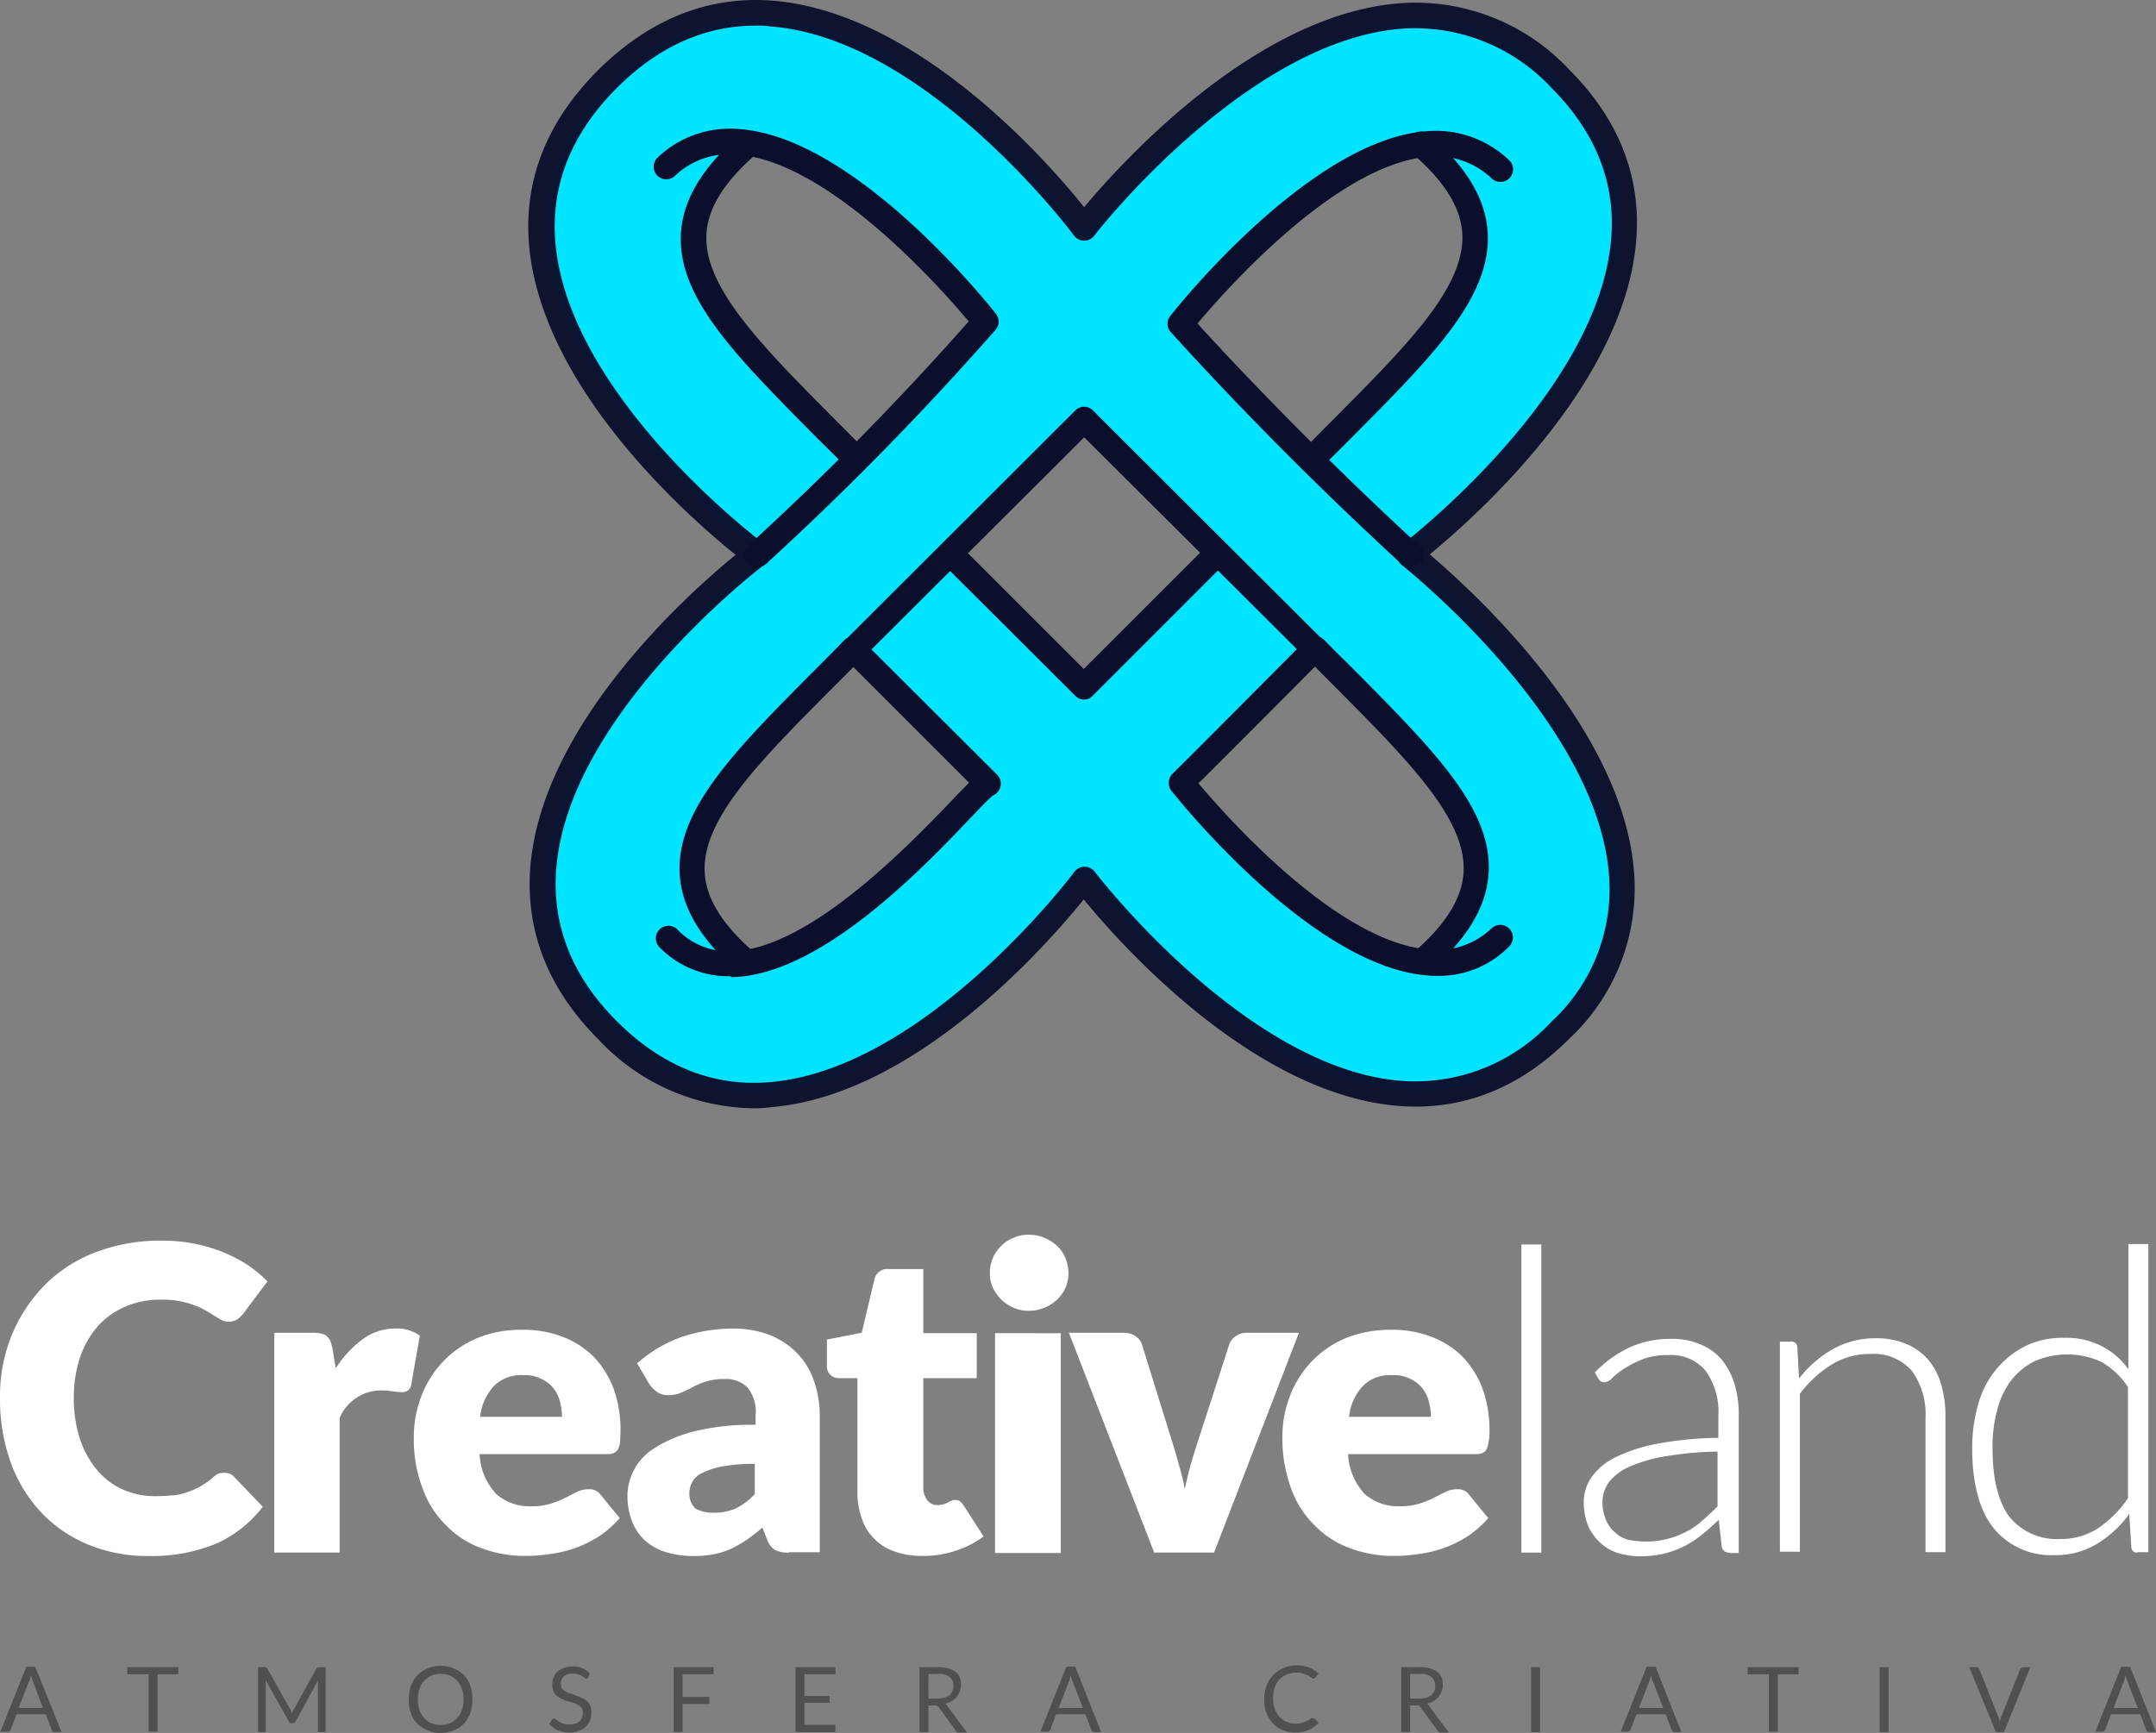 <svg xmlns="http://www.w3.org/2000/svg" viewBox="0 0 180.354 145">
  <rect x="0" y="0" width="180.354" height="145" fill="#808080" stroke="none"/>
  <defs>
    <style>
      .cls-1 {
        fill: #fff;
      }

      .cls-2 {
        fill: #504f51;
      }

      .cls-3 {
        fill: #00e4ff;
      }

      .cls-4 {
        fill: #0b0f2b;
      }

      .cls-5 {
        opacity: 0.97;
      }
    </style>
  </defs>
  <g id="marca-creativeland-2" transform="translate(-0.2 0.038)">
    <g id="Group_396" data-name="Group 396" transform="translate(0.2 103.274)">
      <g id="Group_394" data-name="Group 394">
        <path id="Path_2472" data-name="Path 2472" class="cls-1" d="M18.985,311.724a1.783,1.783,0,0,1,.426.071,1.008,1.008,0,0,1,.391.284l2.379,2.486a10.1,10.1,0,0,1-3.906,3.089,13.892,13.892,0,0,1-5.54,1.03,12.968,12.968,0,0,1-5.255-.994,11.3,11.3,0,0,1-3.942-2.77,12.052,12.052,0,0,1-2.486-4.19A15.686,15.686,0,0,1,.2,305.474a13.506,13.506,0,0,1,.994-5.291,13.064,13.064,0,0,1,2.77-4.19,12.051,12.051,0,0,1,4.261-2.734,15.122,15.122,0,0,1,5.469-.959,13.5,13.5,0,0,1,2.734.249,12.728,12.728,0,0,1,2.415.71,12.5,12.5,0,0,1,2.06,1.065,10.8,10.8,0,0,1,1.669,1.385l-2.024,2.7a2.839,2.839,0,0,1-.462.462,1.385,1.385,0,0,1-1.349.071c-.178-.107-.391-.213-.6-.355s-.462-.284-.71-.426a5.151,5.151,0,0,0-.888-.426,8.222,8.222,0,0,0-1.207-.355,7.563,7.563,0,0,0-1.633-.142,7.328,7.328,0,0,0-2.983.568A6.664,6.664,0,0,0,8.4,299.438a7.752,7.752,0,0,0-1.491,2.592,10.4,10.4,0,0,0-.533,3.409,10.755,10.755,0,0,0,.533,3.515,7.952,7.952,0,0,0,1.456,2.592,5.936,5.936,0,0,0,2.166,1.6,6.607,6.607,0,0,0,2.663.533c.533,0,1.03-.035,1.491-.071a4.549,4.549,0,0,0,1.243-.284,6.147,6.147,0,0,0,1.1-.5,6.774,6.774,0,0,0,1.065-.781,2.017,2.017,0,0,1,.462-.284C18.63,311.759,18.807,311.724,18.985,311.724Z" transform="translate(-0.2 -291.803)"/>
        <path id="Path_2473" data-name="Path 2473" class="cls-1" d="M64.8,331.749V313.355h3.267a3.263,3.263,0,0,1,.675.071,1.1,1.1,0,0,1,.462.213,1.576,1.576,0,0,1,.284.391c.071.177.107.355.178.6l.284,1.7a8.927,8.927,0,0,1,2.273-2.45A4.573,4.573,0,0,1,74.956,313a3.2,3.2,0,0,1,2.024.6l-.71,4.048a.78.78,0,0,1-.284.533.9.9,0,0,1-.568.142,5.986,5.986,0,0,1-.71-.071,7.772,7.772,0,0,0-1.03-.071,3.775,3.775,0,0,0-3.409,2.308v11.257Z" transform="translate(-41.861 -305.152)"/>
        <path id="Path_2474" data-name="Path 2474" class="cls-1" d="M106.755,313.3a9.152,9.152,0,0,1,3.338.568,7.5,7.5,0,0,1,2.592,1.634,7.81,7.81,0,0,1,1.7,2.663,10.057,10.057,0,0,1,.6,3.551c0,.426-.036.746-.036.994a2.044,2.044,0,0,1-.178.6.868.868,0,0,1-.391.32,1.478,1.478,0,0,1-.6.071H103.2a5.206,5.206,0,0,0,1.385,3.338,4.225,4.225,0,0,0,2.912,1.03,5.525,5.525,0,0,0,1.633-.213,8.241,8.241,0,0,0,1.243-.5c.355-.178.675-.355.994-.5a2.115,2.115,0,0,1,.959-.213,1.125,1.125,0,0,1,.994.462l1.6,1.953a8.654,8.654,0,0,1-1.847,1.6,10.565,10.565,0,0,1-2.024.959,10.735,10.735,0,0,1-2.06.462,12.78,12.78,0,0,1-1.989.142,10.231,10.231,0,0,1-3.622-.639,7.774,7.774,0,0,1-2.947-1.882,8.146,8.146,0,0,1-1.989-3.089,11.463,11.463,0,0,1-.746-4.3,9.464,9.464,0,0,1,.639-3.48,8.606,8.606,0,0,1,1.811-2.876,8.452,8.452,0,0,1,2.841-1.953A9.614,9.614,0,0,1,106.755,313.3Zm.107,3.8a3.194,3.194,0,0,0-2.45.888,4.525,4.525,0,0,0-1.172,2.592h6.853a5.281,5.281,0,0,0-.178-1.278,2.893,2.893,0,0,0-.533-1.1,2.71,2.71,0,0,0-.994-.781A2.944,2.944,0,0,0,106.862,317.1Z" transform="translate(-63.078 -305.346)"/>
        <path id="Path_2475" data-name="Path 2475" class="cls-1" d="M161.529,331.749a2.456,2.456,0,0,1-1.172-.213,1.673,1.673,0,0,1-.675-.888l-.391-.994a14.96,14.96,0,0,1-1.314,1.03,9.594,9.594,0,0,1-1.314.746,6.34,6.34,0,0,1-1.456.462,8.482,8.482,0,0,1-1.7.142,7.474,7.474,0,0,1-2.273-.32,4.6,4.6,0,0,1-1.74-.959,4.289,4.289,0,0,1-1.1-1.6,5.947,5.947,0,0,1-.391-2.2,4.719,4.719,0,0,1,2.2-3.906,11.09,11.09,0,0,1,3.3-1.42,19.666,19.666,0,0,1,5.22-.568v-.781a3.246,3.246,0,0,0-.675-2.344,2.516,2.516,0,0,0-1.882-.71,5.121,5.121,0,0,0-1.6.213,6.413,6.413,0,0,0-1.1.462c-.32.178-.639.32-.959.462a2.647,2.647,0,0,1-1.1.213,1.616,1.616,0,0,1-.959-.284,2.887,2.887,0,0,1-.639-.675l-.994-1.7a11.22,11.22,0,0,1,3.693-2.2,13.411,13.411,0,0,1,4.368-.71,8.292,8.292,0,0,1,3.018.533,6.658,6.658,0,0,1,2.273,1.491,6.159,6.159,0,0,1,1.42,2.308,8.49,8.49,0,0,1,.5,2.912v11.47h-2.557Zm-6.321-3.338a4.287,4.287,0,0,0,1.847-.355,5.266,5.266,0,0,0,1.6-1.207v-2.521a14.052,14.052,0,0,0-2.7.213,6.146,6.146,0,0,0-1.669.533,1.8,1.8,0,0,0-.852.746,1.963,1.963,0,0,0-.249.888,1.69,1.69,0,0,0,.5,1.349A2.935,2.935,0,0,0,155.209,328.411Z" transform="translate(-95.516 -305.152)"/>
        <path id="Path_2476" data-name="Path 2476" class="cls-1" d="M202.919,323a6.542,6.542,0,0,1-2.308-.391,4.224,4.224,0,0,1-1.669-1.065,4.153,4.153,0,0,1-1.03-1.7,6.228,6.228,0,0,1-.355-2.2v-9.517h-1.562a.991.991,0,0,1-.71-.284,1,1,0,0,1-.284-.817v-2.131l2.912-.568,1.065-4.474a1.086,1.086,0,0,1,1.207-.852h2.876v5.362h4.474v3.764h-4.474v9.126a1.726,1.726,0,0,0,.32,1.065,1.033,1.033,0,0,0,.888.426,1.855,1.855,0,0,0,.5-.071,3.709,3.709,0,0,0,.355-.142,1.063,1.063,0,0,1,.284-.142.71.71,0,0,1,.32-.071.638.638,0,0,1,.391.106,1.6,1.6,0,0,1,.32.355l1.669,2.592a7.913,7.913,0,0,1-2.379,1.207A8.414,8.414,0,0,1,202.919,323Z" transform="translate(-125.827 -296.124)"/>
        <path id="Path_2477" data-name="Path 2477" class="cls-1" d="M239.969,294.1a2.991,2.991,0,0,1-.249,1.243,3.236,3.236,0,0,1-1.776,1.669,3.21,3.21,0,0,1-1.314.249,2.882,2.882,0,0,1-1.243-.249,3.452,3.452,0,0,1-1.03-.675,3.914,3.914,0,0,1-.71-.994,2.778,2.778,0,0,1-.249-1.243,2.882,2.882,0,0,1,.249-1.243,2.973,2.973,0,0,1,.71-1.03,2.885,2.885,0,0,1,1.03-.675,2.991,2.991,0,0,1,1.243-.249,3.326,3.326,0,0,1,1.314.249,3.632,3.632,0,0,1,1.065.675,2.974,2.974,0,0,1,.71,1.03A3.366,3.366,0,0,1,239.969,294.1Zm-.639,5.042v18.394h-5.5V299.138Z" transform="translate(-150.591 -290.9)"/>
        <path id="Path_2478" data-name="Path 2478" class="cls-1" d="M264.144,332.394h-5.007L252,314h4.581a1.817,1.817,0,0,1,.994.284,1.374,1.374,0,0,1,.533.675l2.557,8.238c.213.675.391,1.314.568,1.953a18.765,18.765,0,0,1,.462,1.918c.142-.639.284-1.278.462-1.918s.391-1.278.6-1.953l2.663-8.238a1.421,1.421,0,0,1,.533-.675,1.583,1.583,0,0,1,.923-.284h4.368Z" transform="translate(-162.586 -305.797)"/>
        <path id="Path_2479" data-name="Path 2479" class="cls-1" d="M311.39,313.3a9.152,9.152,0,0,1,3.338.568,7.5,7.5,0,0,1,2.592,1.634,7.81,7.81,0,0,1,1.7,2.663,10.058,10.058,0,0,1,.6,3.551,3.913,3.913,0,0,1-.071.994,2.042,2.042,0,0,1-.178.6.714.714,0,0,1-.391.32,1.478,1.478,0,0,1-.6.071H307.8a5.205,5.205,0,0,0,1.385,3.338,4.225,4.225,0,0,0,2.912,1.03,5.524,5.524,0,0,0,1.633-.213,8.243,8.243,0,0,0,1.243-.5c.355-.178.675-.355.994-.5a2.115,2.115,0,0,1,.959-.213,1.125,1.125,0,0,1,.994.462l1.6,1.953a8.651,8.651,0,0,1-1.847,1.6,10.564,10.564,0,0,1-2.024.959,10.733,10.733,0,0,1-2.06.462,12.779,12.779,0,0,1-1.989.142,10.231,10.231,0,0,1-3.622-.639,7.773,7.773,0,0,1-2.947-1.882,8.147,8.147,0,0,1-1.989-3.089,12.217,12.217,0,0,1-.746-4.3,9.464,9.464,0,0,1,.639-3.48,8.606,8.606,0,0,1,1.811-2.876,8.454,8.454,0,0,1,2.841-1.953A10.058,10.058,0,0,1,311.39,313.3Zm.107,3.8a3.194,3.194,0,0,0-2.45.888,4.524,4.524,0,0,0-1.172,2.592h6.853a5.284,5.284,0,0,0-.177-1.278,2.894,2.894,0,0,0-.533-1.1,2.71,2.71,0,0,0-.994-.781A2.943,2.943,0,0,0,311.5,317.1Z" transform="translate(-195.025 -305.346)"/>
        <path id="Path_2480" data-name="Path 2480" class="cls-1" d="M360.269,293.2v25.78H358.6V293.2Z" transform="translate(-231.333 -292.383)"/>
        <path id="Path_2481" data-name="Path 2481" class="cls-1" d="M385.48,333.361a.592.592,0,0,1-.639-.5l-.249-2.237c-.5.462-.959.888-1.456,1.278a8.782,8.782,0,0,1-1.492.959,8.467,8.467,0,0,1-1.669.6,8.757,8.757,0,0,1-1.988.213,7.094,7.094,0,0,1-1.74-.249,3.825,3.825,0,0,1-1.491-.817,4.391,4.391,0,0,1-1.065-1.42,5.194,5.194,0,0,1-.391-2.06,3.616,3.616,0,0,1,.639-2.06,5.249,5.249,0,0,1,1.989-1.669,13.32,13.32,0,0,1,3.48-1.136,29.061,29.061,0,0,1,5.149-.5v-1.847a5.866,5.866,0,0,0-1.065-3.764,3.737,3.737,0,0,0-3.125-1.314,5.652,5.652,0,0,0-2.166.355,8.706,8.706,0,0,0-1.527.781,6.477,6.477,0,0,0-.994.781.977.977,0,0,1-.639.355.551.551,0,0,1-.533-.32l-.284-.5a9.884,9.884,0,0,1,2.912-2.1,8.294,8.294,0,0,1,3.444-.71,5.975,5.975,0,0,1,2.486.462,4.663,4.663,0,0,1,1.776,1.278,6.111,6.111,0,0,1,1.065,2.024,8.954,8.954,0,0,1,.355,2.663V333.4h-.781Zm-7.1-.923a7.266,7.266,0,0,0,3.48-.817,6.04,6.04,0,0,0,1.385-.959c.426-.391.852-.746,1.243-1.172V324.91a28.757,28.757,0,0,0-4.332.391,12.594,12.594,0,0,0-2.983.852,4.531,4.531,0,0,0-1.74,1.278,2.866,2.866,0,0,0-.568,1.669,3.9,3.9,0,0,0,.284,1.527,2.966,2.966,0,0,0,.781,1.065,2.578,2.578,0,0,0,1.1.6A8.711,8.711,0,0,0,378.378,332.438Z" transform="translate(-240.813 -306.765)"/>
        <path id="Path_2482" data-name="Path 2482" class="cls-1" d="M419.5,333.232V315.584h.923a.463.463,0,0,1,.533.426l.142,2.663a9.634,9.634,0,0,1,2.805-2.45,7.189,7.189,0,0,1,3.586-.923,6.44,6.44,0,0,1,2.557.462,5,5,0,0,1,1.847,1.314,5.62,5.62,0,0,1,1.1,2.1,9.529,9.529,0,0,1,.355,2.77V333.2H431.68V321.94a6.161,6.161,0,0,0-1.136-3.906,4.242,4.242,0,0,0-3.48-1.42,6.068,6.068,0,0,0-3.231.888,9.612,9.612,0,0,0-2.663,2.45v13.21H419.5Z" transform="translate(-270.607 -306.636)"/>
        <path id="Path_2483" data-name="Path 2483" class="cls-1" d="M478.613,318.916a.456.456,0,0,1-.5-.462l-.177-2.77a9.169,9.169,0,0,1-2.734,2.521,6.59,6.59,0,0,1-3.516.923,6.181,6.181,0,0,1-5.078-2.237c-1.207-1.491-1.811-3.764-1.811-6.747a13.321,13.321,0,0,1,.5-3.622,7.807,7.807,0,0,1,1.491-2.912,7.607,7.607,0,0,1,2.415-1.953,7.061,7.061,0,0,1,3.3-.71,6.4,6.4,0,0,1,3.089.675,6.256,6.256,0,0,1,2.273,1.953V293.1h1.669v25.78h-.923Zm-6.463-1.136a5.661,5.661,0,0,0,3.16-.888,9.449,9.449,0,0,0,2.521-2.521v-9.3a6.39,6.39,0,0,0-2.273-2.131,6.842,6.842,0,0,0-5.54-.036,5.7,5.7,0,0,0-1.953,1.6,6.72,6.72,0,0,0-1.172,2.486,11.267,11.267,0,0,0-.391,3.2c0,2.628.5,4.545,1.456,5.788A5.109,5.109,0,0,0,472.151,317.779Z" transform="translate(-299.821 -292.319)"/>
      </g>
      <g id="Group_395" data-name="Group 395" transform="translate(0.036 36.042)">
        <path id="Path_2484" data-name="Path 2484" class="cls-2" d="M5.413,398.169H4.845c-.071,0-.107,0-.142-.036a.491.491,0,0,1-.107-.142l-.5-1.314H1.649l-.5,1.314q0,.053-.107.106a.269.269,0,0,1-.142.036H.3L2.466,392.7h.746Zm-3.586-2.024H3.851l-.817-2.2c-.071-.142-.107-.32-.178-.5a1.1,1.1,0,0,0-.071.284c0,.071-.071.142-.107.213Z" transform="translate(-0.3 -392.593)"/>
        <path id="Path_2485" data-name="Path 2485" class="cls-2" d="M34.461,392.8v.6h-1.74V398.2h-.746V393.4H30.2v-.6Z" transform="translate(-19.583 -392.658)"/>
        <path id="Path_2486" data-name="Path 2486" class="cls-2" d="M63.77,396.458c.036.071.036.142.071.213.036-.071.036-.142.071-.213a.776.776,0,0,1,.107-.178l1.847-3.338q.053-.107.107-.107c.036,0,.071-.035.142-.035h.533v5.433h-.639V393.9L64.16,397.31c-.071.106-.142.178-.249.178h-.107a.267.267,0,0,1-.249-.178L61.639,393.9v4.332H61V392.8h.533c.071,0,.107,0,.142.035q.053,0,.107.107l1.882,3.338C63.734,396.316,63.734,396.387,63.77,396.458Z" transform="translate(-39.446 -392.658)"/>
        <path id="Path_2487" data-name="Path 2487" class="cls-2" d="M101.826,395.305a4,4,0,0,1-.178,1.136,3.106,3.106,0,0,1-.533.888,2.722,2.722,0,0,1-1.953.781,2.894,2.894,0,0,1-1.1-.213,2.756,2.756,0,0,1-.852-.568,2.056,2.056,0,0,1-.533-.888,2.94,2.94,0,0,1-.178-1.136,4,4,0,0,1,.178-1.136,3.1,3.1,0,0,1,.533-.888,2.757,2.757,0,0,1,.852-.568,2.649,2.649,0,0,1,1.1-.213,2.721,2.721,0,0,1,1.953.781,2.056,2.056,0,0,1,.533.888A4,4,0,0,1,101.826,395.305Zm-.746,0a2.331,2.331,0,0,0-.142-.888,2.1,2.1,0,0,0-.391-.675,1.857,1.857,0,0,0-.6-.426,1.912,1.912,0,0,0-.781-.142,1.808,1.808,0,0,0-.781.142,2.332,2.332,0,0,0-.6.426,1.78,1.78,0,0,0-.391.675,2.845,2.845,0,0,0,0,1.775,2.105,2.105,0,0,0,.391.675,1.857,1.857,0,0,0,.6.426,1.911,1.911,0,0,0,.781.142,1.807,1.807,0,0,0,.781-.142,1.855,1.855,0,0,0,.6-.426,1.781,1.781,0,0,0,.391-.675A2.219,2.219,0,0,0,101.081,395.305Z" transform="translate(-62.34 -392.464)"/>
        <path id="Path_2488" data-name="Path 2488" class="cls-2" d="M132.867,393.523c-.036.036-.036.071-.071.071a.131.131,0,0,1-.107.035.269.269,0,0,1-.142-.071c-.071-.036-.142-.107-.213-.142a1.392,1.392,0,0,0-.32-.142,1.574,1.574,0,0,0-.462-.071,1.323,1.323,0,0,0-.426.071.686.686,0,0,0-.32.178.773.773,0,0,0-.178.284,1.036,1.036,0,0,0-.071.32.716.716,0,0,0,.107.391.958.958,0,0,0,.284.249,1.185,1.185,0,0,0,.426.178,2.466,2.466,0,0,1,.462.178c.178.071.32.107.462.178a2.643,2.643,0,0,1,.426.249,1.007,1.007,0,0,1,.284.391,1.352,1.352,0,0,1,.107.568,2.067,2.067,0,0,1-.107.675,1.4,1.4,0,0,1-.355.533,1.547,1.547,0,0,1-.568.355,2.552,2.552,0,0,1-.781.142,2.71,2.71,0,0,1-.959-.177,2.211,2.211,0,0,1-.746-.533l.213-.355.071-.071a.13.13,0,0,1,.107-.036.6.6,0,0,1,.178.071,1.5,1.5,0,0,0,.249.178,1.109,1.109,0,0,0,.355.177,2.145,2.145,0,0,0,.533.071,1.8,1.8,0,0,0,.462-.071.736.736,0,0,0,.355-.213.517.517,0,0,0,.213-.32,1.277,1.277,0,0,0,.071-.391.638.638,0,0,0-.106-.391.956.956,0,0,0-.284-.249,1.184,1.184,0,0,0-.426-.178c-.142-.036-.32-.106-.462-.142a1.783,1.783,0,0,1-.462-.177,2.652,2.652,0,0,1-.426-.249,1.008,1.008,0,0,1-.284-.391,1.53,1.53,0,0,1-.107-.6,1.607,1.607,0,0,1,.107-.568,1.081,1.081,0,0,1,.32-.462,1.338,1.338,0,0,1,.533-.32,2.3,2.3,0,0,1,.71-.142,1.975,1.975,0,0,1,.817.142,2.016,2.016,0,0,1,.639.426Z" transform="translate(-83.686 -392.529)"/>
        <path id="Path_2489" data-name="Path 2489" class="cls-2" d="M162.238,392.8v.6h-2.592v1.882h2.237v.6h-2.237v2.344H158.9V392.8Z" transform="translate(-102.581 -392.658)"/>
        <path id="Path_2490" data-name="Path 2490" class="cls-2" d="M190.938,392.8v.6h-2.592v1.811h2.1v.568h-2.1v1.847h2.592v.6H187.6V392.8Z" transform="translate(-121.09 -392.658)"/>
        <path id="Path_2491" data-name="Path 2491" class="cls-2" d="M217.546,395.96v2.273H216.8V392.8h1.527a3.2,3.2,0,0,1,.888.107,1.914,1.914,0,0,1,.6.284,1.082,1.082,0,0,1,.355.462,1.72,1.72,0,0,1,.107.639,1.425,1.425,0,0,1-.107.533,1.91,1.91,0,0,1-.249.462,1.419,1.419,0,0,1-.426.355,1.568,1.568,0,0,1-.568.213.56.56,0,0,1,.249.249l1.6,2.166h-.639c-.142,0-.248-.035-.284-.142l-1.42-1.953c-.036-.071-.107-.107-.142-.142s-.142-.035-.213-.035h-.533Zm0-.533h.781a2.761,2.761,0,0,0,.568-.071,1.6,1.6,0,0,0,.426-.213,1.276,1.276,0,0,0,.249-.355.9.9,0,0,0,.071-.426.917.917,0,0,0-.32-.746,1.473,1.473,0,0,0-.959-.249h-.817Z" transform="translate(-139.921 -392.658)"/>
        <path id="Path_2492" data-name="Path 2492" class="cls-2" d="M250.378,398.169h-.568c-.071,0-.106,0-.142-.036a.49.49,0,0,1-.107-.142l-.5-1.314h-2.45l-.5,1.314q0,.053-.107.106a.269.269,0,0,1-.142.036H245.3l2.166-5.433h.746Zm-3.551-2.024h2.024l-.852-2.2c-.071-.142-.107-.32-.178-.5a1.1,1.1,0,0,0-.071.284.38.38,0,0,1-.071.213Z" transform="translate(-158.301 -392.593)"/>
        <path id="Path_2493" data-name="Path 2493" class="cls-2" d="M302.155,396.839a.13.13,0,0,1,.107.036l.284.32a2.336,2.336,0,0,1-.817.6,2.821,2.821,0,0,1-1.136.213,2.594,2.594,0,0,1-1.065-.213,2.251,2.251,0,0,1-.817-.568,3.1,3.1,0,0,1-.533-.888,3.4,3.4,0,0,1,.035-2.273,2.543,2.543,0,0,1,.568-.888,2.721,2.721,0,0,1,1.953-.781,2.97,2.97,0,0,1,1.03.177,2.645,2.645,0,0,1,.781.5l-.249.32-.071.071c-.035,0-.071.035-.106.035a.131.131,0,0,1-.107-.035.488.488,0,0,0-.142-.107.776.776,0,0,0-.178-.107,1.724,1.724,0,0,0-.249-.107l-.32-.107A1.591,1.591,0,0,0,300.7,393a1.806,1.806,0,0,0-.781.142,2.016,2.016,0,0,0-.639.426,1.611,1.611,0,0,0-.391.675,2.332,2.332,0,0,0-.142.888,2.219,2.219,0,0,0,.142.888,2.107,2.107,0,0,0,.391.675,1.859,1.859,0,0,0,.6.426,1.647,1.647,0,0,0,.746.142,1.463,1.463,0,0,0,.426-.035,1.349,1.349,0,0,0,.355-.107c.107-.036.213-.107.32-.142.106-.071.177-.142.284-.213C302.084,396.874,302.119,396.839,302.155,396.839Z" transform="translate(-192.287 -392.4)"/>
        <path id="Path_2494" data-name="Path 2494" class="cls-2" d="M331.046,395.96v2.273H330.3V392.8h1.527a3.2,3.2,0,0,1,.888.107,1.915,1.915,0,0,1,.6.284,1.083,1.083,0,0,1,.355.462,1.719,1.719,0,0,1,.107.639,1.424,1.424,0,0,1-.107.533,1.909,1.909,0,0,1-.249.462,1.418,1.418,0,0,1-.426.355,1.568,1.568,0,0,1-.568.213.56.56,0,0,1,.249.249l1.6,2.166h-.639c-.142,0-.249-.035-.284-.142l-1.42-1.953c-.035-.071-.106-.107-.142-.142s-.142-.035-.213-.035h-.533Zm0-.533h.781a2.762,2.762,0,0,0,.568-.071,1.6,1.6,0,0,0,.426-.213,1.277,1.277,0,0,0,.249-.355.9.9,0,0,0,.071-.426.917.917,0,0,0-.32-.746,1.474,1.474,0,0,0-.959-.249h-.817v2.06Z" transform="translate(-213.118 -392.658)"/>
        <path id="Path_2495" data-name="Path 2495" class="cls-2" d="M361.646,398.233H360.9V392.8h.746Z" transform="translate(-232.852 -392.658)"/>
        <path id="Path_2496" data-name="Path 2496" class="cls-2" d="M387.078,398.169h-.568c-.071,0-.107,0-.142-.036a.491.491,0,0,1-.107-.142l-.5-1.314h-2.45l-.5,1.314q0,.053-.107.106a.269.269,0,0,1-.142.036H382l2.166-5.433h.746Zm-3.551-2.024h2.024l-.852-2.2c-.071-.142-.107-.32-.178-.5a1.1,1.1,0,0,0-.071.284c-.035.071-.035.178-.071.213Z" transform="translate(-246.459 -392.593)"/>
        <path id="Path_2497" data-name="Path 2497" class="cls-2" d="M416.161,392.8v.6h-1.74V398.2h-.746V393.4H411.9v-.6Z" transform="translate(-265.742 -392.658)"/>
        <path id="Path_2498" data-name="Path 2498" class="cls-2" d="M443.746,398.233H443V392.8h.746Z" transform="translate(-285.798 -392.658)"/>
        <path id="Path_2499" data-name="Path 2499" class="cls-2" d="M464.1,392.8h.6c.071,0,.106,0,.142.036a.489.489,0,0,1,.106.142l1.527,3.835a2.419,2.419,0,0,1,.107.284,1.035,1.035,0,0,1,.071.32c.036-.106.036-.213.071-.32s.071-.178.107-.284l1.527-3.835q0-.053.107-.106a.27.27,0,0,1,.142-.071h.6l-2.2,5.433h-.675Z" transform="translate(-299.405 -392.658)"/>
        <path id="Path_2500" data-name="Path 2500" class="cls-2" d="M498.878,398.169h-.568c-.071,0-.107,0-.142-.036a.49.49,0,0,1-.107-.142l-.5-1.314h-2.45l-.5,1.314q0,.053-.106.106a.269.269,0,0,1-.142.036H493.8l2.166-5.433h.746Zm-3.551-2.024h2.024l-.852-2.2c-.071-.142-.107-.32-.177-.5a1.1,1.1,0,0,0-.071.284c-.035.071-.035.178-.071.213Z" transform="translate(-318.559 -392.593)"/>
      </g>
    </g>
    <g id="Group_410" data-name="Group 410" transform="translate(44.396 -0.038)">
      <g id="Group_397" data-name="Group 397" transform="translate(1.396 1.431)">
        <path id="Path_2501" data-name="Path 2501" class="cls-3" d="M214.671,65.036c-4.687-7.919-11.47-14.133-18-20.134-2.415-2.237-4.936-4.51-7.28-6.853-.213-.213-.568-.533-.994-.994-1.633-1.562-6.534-6.321-6.96-7.315.107-.5,1.1-1.7,3.054-3.586l.568-.568c4.19-4.474,8.771-9.019,14.843-10.866,3.338-1.03,7.883-.036,8.806,1.918a.268.268,0,0,1,.036.142.51.51,0,0,0-.107.071c-.426.107-1.1-.355-1.776-.781a6.358,6.358,0,0,0-1.811-.959l-1.989-.568,1.03,1.775c.249.391.462.781.71,1.136a11.411,11.411,0,0,1,1.989,4.758c.746,5.22-9.055,15.127-12.89,17.968l-.32.249v1.03l6.818,6.392.107.071c.639.32,1.349.284,4.723-3.054,1.7-1.669,3.444-3.551,3.942-4.19,5.468-6.853,14.63-18.288,5.824-29.686-3.054-3.942-6.747-6.214-10.937-6.711-8.345-.994-17.222,5.22-23.188,9.978a22.7,22.7,0,0,0-2.876,3.16c-1.314,1.562-3.231,3.871-4.3,4.368a12.948,12.948,0,0,1-2.628-2.876,19.184,19.184,0,0,0-1.669-2.06C163.786,11.1,156.755,3.817,144.468,3.994h-.107l-4.723,1.349-.107.071a20.584,20.584,0,0,0-9.8,10.333c-4.013,9.872,3.338,20.17,10.227,27.058.391.391.817.852,1.243,1.314a15.8,15.8,0,0,0,4.545,3.871c.5.249.817.391,4.3-2.77a45.558,45.558,0,0,0,3.729-3.693l.355-.5-.391-.5a40.4,40.4,0,0,0-3.942-4.048c-4.439-4.226-10.014-9.517-8.984-14.985a8.654,8.654,0,0,1,1.314-3.089,9.48,9.48,0,0,0,.781-1.456l1.633-1.6-1.456-.32a3.661,3.661,0,0,0-3.125.994,5.123,5.123,0,0,1-1.314.781c-.071-.071-.071-.107-.107-.249a.812.812,0,0,1,.355-.781c1.562-1.349,6.711-1.775,8.877-.994,7.031,2.45,12.393,8.167,14.985,11.363a12.167,12.167,0,0,0,1.172,1.172A4.756,4.756,0,0,1,165.7,29.7c-1.669,1.775-3.3,3.658-4.9,5.469A87.488,87.488,0,0,1,150.185,46c-4.829,3.871-10.937,9.162-15.624,15.766l-.071.107c-2.805,3.942-7.031,9.872-5.611,17.151A18.672,18.672,0,0,0,133,87.3a19.148,19.148,0,0,0,5.4,4.723,15.816,15.816,0,0,0,7.635,1.918c10.475,0,20.773-9.552,24.466-14.133l3.231-3.835a17,17,0,0,1,3.125,3.409c.284.355.568.746.852,1.065,4.9,6.072,18.678,17.08,29.935,12.251a19.385,19.385,0,0,0,6.214-4.687,16.519,16.519,0,0,0,4.581-9.41c.959-5.468-1.847-10.191-3.693-13.316Zm-54.259-2.841c2.024,1.847,4.51,4.084,5.5,5.859-3.089,4.51-12.215,12.5-17.613,14.63-3.3,1.314-8.238.923-9.481-1.456l-.036-.284a1.1,1.1,0,0,1,.391-.071,11.339,11.339,0,0,0,1.562,1.1c.32.178.6.391.923.6l.213.142h2.237l-.71-1.243c-2.415-4.119-3.764-6.889-1.065-11.434a33.572,33.572,0,0,1,5.753-6.676,49.35,49.35,0,0,0,4.19-4.4L162.436,48.7l11.328-11.186,9.872,9.73c1.811,1.811,3.729,3.622,5.575,5.362a127.506,127.506,0,0,1,11.434,11.754c.533.639,1.1,1.278,1.633,1.918,2.024,2.273,3.906,4.4,4.545,7.777.462,2.521-.426,3.977-1.385,5.54a11.555,11.555,0,0,0-.888,1.6l-1.562,2.344,2.273-.746a6.6,6.6,0,0,0,1.456-.781c.568-.355,1.669-1.03,2.06-.923a.035.035,0,0,1,.036.036l.036.213a7.718,7.718,0,0,1-5.5,2.308h-.107c-6.711,0-14.275-7.528-16.761-10.014-.32-.32-.71-.639-1.136-1.03-1.385-1.243-3.693-3.267-3.551-4.723l10.866-10.831-7.812-7.812L173.728,60.206l-.213.036L162.507,49.234l-7.493,7.493,3.338,3.515C158.885,60.81,159.631,61.485,160.412,62.195Z" transform="translate(-128.593 -3.991)"/>
      </g>
      <g id="Group_409" data-name="Group 409">
        <g id="Group_398" data-name="Group 398" transform="translate(64.641 11.001)">
          <path id="Path_2502" data-name="Path 2502" class="cls-4" d="M307.765,59.265a1.065,1.065,0,0,1-.746-1.811c.852-.888,1.7-1.74,2.521-2.557,6.037-6.072,10.795-10.866,10.653-15.269-.071-2.237-1.456-4.474-4.155-6.818a1.065,1.065,0,0,1-.107-1.491,1.034,1.034,0,0,1,1.491-.107c3.2,2.77,4.794,5.5,4.9,8.38.178,5.291-4.616,10.156-11.257,16.832l-2.521,2.521A1.1,1.1,0,0,1,307.765,59.265Z" transform="translate(-306.7 -30.944)"/>
        </g>
        <g id="Group_399" data-name="Group 399" transform="translate(26.149 34.032)">
          <path id="Path_2503" data-name="Path 2503" class="cls-4" d="M237.964,117.177a1.022,1.022,0,0,1-.746-.32l-18.572-18.5-18.536,18.5a1.055,1.055,0,0,1-1.491-1.491L217.9,96.12a1.03,1.03,0,0,1,1.491,0L238.71,115.4a1.03,1.03,0,0,1,0,1.491A1.221,1.221,0,0,1,237.964,117.177Z" transform="translate(-198.3 -95.8)"/>
        </g>
        <g id="Group_400" data-name="Group 400" transform="translate(53.469 10.953)">
          <path id="Path_2504" data-name="Path 2504" class="cls-4" d="M295.535,67.344a1.056,1.056,0,0,1-.71-.284c-11.292-10.369-19.246-19.353-19.317-19.424a1.027,1.027,0,0,1-.035-1.349c.462-.6,11.683-14.7,21.377-15.447a8.859,8.859,0,0,1,6.924,2.379,1.056,1.056,0,1,1-1.42,1.562,6.706,6.706,0,0,0-5.291-1.811c-7.635.6-16.938,11.115-19.317,13.955,2.06,2.273,9.126,9.907,18.572,18.607a1.062,1.062,0,0,1,.071,1.491A1.688,1.688,0,0,1,295.535,67.344Z" transform="translate(-275.237 -30.807)"/>
        </g>
        <g id="Group_401" data-name="Group 401" transform="translate(34.209 45.217)">
          <path id="Path_2505" data-name="Path 2505" class="cls-4" d="M233.286,140.616a1.022,1.022,0,0,1-.746-.32L221.32,129.111a1.055,1.055,0,0,1,1.491-1.491l10.44,10.44,10.3-10.3a1.055,1.055,0,0,1,1.491,1.491L234,140.3A.894.894,0,0,1,233.286,140.616Z" transform="translate(-221 -127.3)"/>
        </g>
        <g id="Group_402" data-name="Group 402" transform="translate(12.755 11.037)">
          <path id="Path_2506" data-name="Path 2506" class="cls-4" d="M175.111,59.365a.967.967,0,0,1-.746-.32c-.852-.888-1.7-1.7-2.521-2.521-6.64-6.711-11.47-11.541-11.257-16.832.107-2.841,1.7-5.575,4.9-8.38a1.057,1.057,0,0,1,1.385,1.6c-2.734,2.379-4.084,4.616-4.155,6.818-.142,4.368,4.616,9.2,10.653,15.269.817.817,1.669,1.669,2.521,2.557a1.061,1.061,0,0,1,0,1.491A1.165,1.165,0,0,1,175.111,59.365Z" transform="translate(-160.581 -31.044)"/>
        </g>
        <g id="Group_403" data-name="Group 403" transform="translate(12.65 53.243)">
          <path id="Path_2507" data-name="Path 2507" class="cls-4" d="M165.9,178.237a1.085,1.085,0,0,1-.71-.249c-3.2-2.77-4.794-5.5-4.9-8.38-.178-5.291,4.616-10.156,11.257-16.832.817-.817,1.669-1.669,2.521-2.557a1.055,1.055,0,0,1,1.491,1.491c-.852.888-1.7,1.74-2.521,2.557-6.037,6.072-10.795,10.866-10.653,15.269.071,2.237,1.456,4.474,4.155,6.818a1.065,1.065,0,0,1,.107,1.491A.769.769,0,0,1,165.9,178.237Z" transform="translate(-160.287 -149.9)"/>
        </g>
        <g id="Group_404" data-name="Group 404" transform="translate(10.453 10.775)">
          <path id="Path_2508" data-name="Path 2508" class="cls-4" d="M162.763,67.021a1.007,1.007,0,0,1-.781-.355,1.062,1.062,0,0,1,.071-1.491,246.658,246.658,0,0,0,18.43-18.749C178.139,43.62,168.8,33.074,161.165,32.47a6.583,6.583,0,0,0-5.291,1.811,1.056,1.056,0,0,1-1.42-1.562,8.771,8.771,0,0,1,6.924-2.379c9.73.746,20.915,14.843,21.377,15.447a1.027,1.027,0,0,1-.035,1.349,249.926,249.926,0,0,1-19.211,19.6A1.306,1.306,0,0,1,162.763,67.021Z" transform="translate(-154.098 -30.307)"/>
        </g>
        <g id="Group_405" data-name="Group 405" transform="translate(53.57 53.243)">
          <path id="Path_2509" data-name="Path 2509" class="cls-4" d="M297.957,178.308a6.285,6.285,0,0,1-.817-.036c-9.375-.746-20.134-13.884-21.306-15.34a1.1,1.1,0,0,1-.036-1.491l.142-.142c.249-.249,1.776-1.74,11.044-11.079a1.055,1.055,0,0,1,1.491,1.491c-4.474,4.51-7.706,7.741-9.552,9.588-.391.391-.675.675-.923.888,2.45,2.912,11.683,13.316,19.282,13.92a6.583,6.583,0,0,0,5.291-1.811,1.056,1.056,0,0,1,1.42,1.562A8.2,8.2,0,0,1,297.957,178.308Z" transform="translate(-275.523 -149.9)"/>
        </g>
        <g id="Group_406" data-name="Group 406" transform="translate(64.761 53.22)">
          <path id="Path_2510" data-name="Path 2510" class="cls-4" d="M317.073,178.125a1.079,1.079,0,0,1-.817-.355,1.032,1.032,0,0,1,.107-1.491c2.734-2.379,4.084-4.616,4.155-6.818.142-4.368-4.616-9.2-10.653-15.269-.817-.817-1.669-1.669-2.521-2.557a1.055,1.055,0,0,1,1.491-1.491c.852.888,1.7,1.7,2.521,2.521,6.64,6.711,11.47,11.541,11.257,16.832-.107,2.841-1.7,5.575-4.9,8.38A.805.805,0,0,1,317.073,178.125Z" transform="translate(-307.037 -149.837)"/>
        </g>
        <g id="Group_407" data-name="Group 407" transform="translate(10.631 53.314)">
          <path id="Path_2511" data-name="Path 2511" class="cls-4" d="M160.814,178.472a8.074,8.074,0,0,1-5.895-2.45,1.055,1.055,0,0,1,1.491-1.491,5.9,5.9,0,0,0,4.51,1.847c6.5-.107,14.914-8.913,18.536-12.677.6-.639,1.03-1.065,1.385-1.42l-10.369-10.369a1.055,1.055,0,0,1,1.491-1.491l11.221,11.186a1.049,1.049,0,0,1,.249,1.1,1.074,1.074,0,0,1-.6.639c-.284.213-1.065,1.03-1.846,1.847-4.084,4.3-12.642,13.245-20.028,13.352A.142.142,0,0,0,160.814,178.472Zm21.732-15.127Zm0,0Zm.32-.107Z" transform="translate(-154.6 -150.1)"/>
        </g>
        <g id="Group_408" data-name="Group 408" class="cls-5">
          <path id="Path_2512" data-name="Path 2512" class="cls-4" d="M143.531,92.692a18,18,0,0,1-13-5.753c-4.155-4.155-6.072-8.948-5.717-14.239C125.67,60.591,138.169,49.512,142,46.387c-3.835-3.089-16.37-14.026-17.293-26.135-.391-5.362,1.562-10.191,5.788-14.417,4.3-4.261,9.162-6.214,14.523-5.824C157.132.935,168.1,13.47,171.158,17.3c3.16-3.8,14.488-16.3,26.632-17.08A17.594,17.594,0,0,1,211.746,5.8c4.084,4.084,5.966,8.806,5.611,14.026-.817,12.18-13.494,23.4-17.293,26.526,3.764,3.2,16.406,14.737,17.116,26.916A17.2,17.2,0,0,1,211.71,86.9c-4.084,4.084-8.806,5.966-14.062,5.611-12.144-.852-23.366-13.423-26.526-17.293-3.125,3.871-14.2,16.512-26.348,17.4A6.893,6.893,0,0,1,143.531,92.692Zm.178-90.586c-4.261,0-8.167,1.74-11.647,5.22-3.764,3.764-5.5,8.061-5.149,12.748.959,13.032,17.364,25.318,17.506,25.425a1.065,1.065,0,0,1,0,1.7c-.178.142-16.548,12.57-17.435,25.638-.32,4.652,1.385,8.877,5.078,12.57,3.729,3.729,7.99,5.469,12.642,5.113,13.068-.959,25.532-17.435,25.638-17.613a1.059,1.059,0,0,1,.852-.426h0a1.059,1.059,0,0,1,.852.426c.142.178,12.748,16.619,25.816,17.506a15.541,15.541,0,0,0,12.393-4.971,15.085,15.085,0,0,0,4.829-11.967c-.781-13.1-17.187-26.1-17.364-26.242a1.025,1.025,0,0,1-.391-.852,1.059,1.059,0,0,1,.426-.852c.178-.142,16.619-12.748,17.506-25.816.32-4.581-1.385-8.771-5.007-12.393a15.586,15.586,0,0,0-12.322-4.971c-13.068.852-25.816,17.151-25.922,17.329a1.065,1.065,0,0,1-1.7,0c-.107-.178-12.393-16.548-25.425-17.506A6.494,6.494,0,0,0,143.709,2.106Z" transform="translate(-124.662 0.038)"/>
        </g>
      </g>
    </g>
  </g>
</svg>
